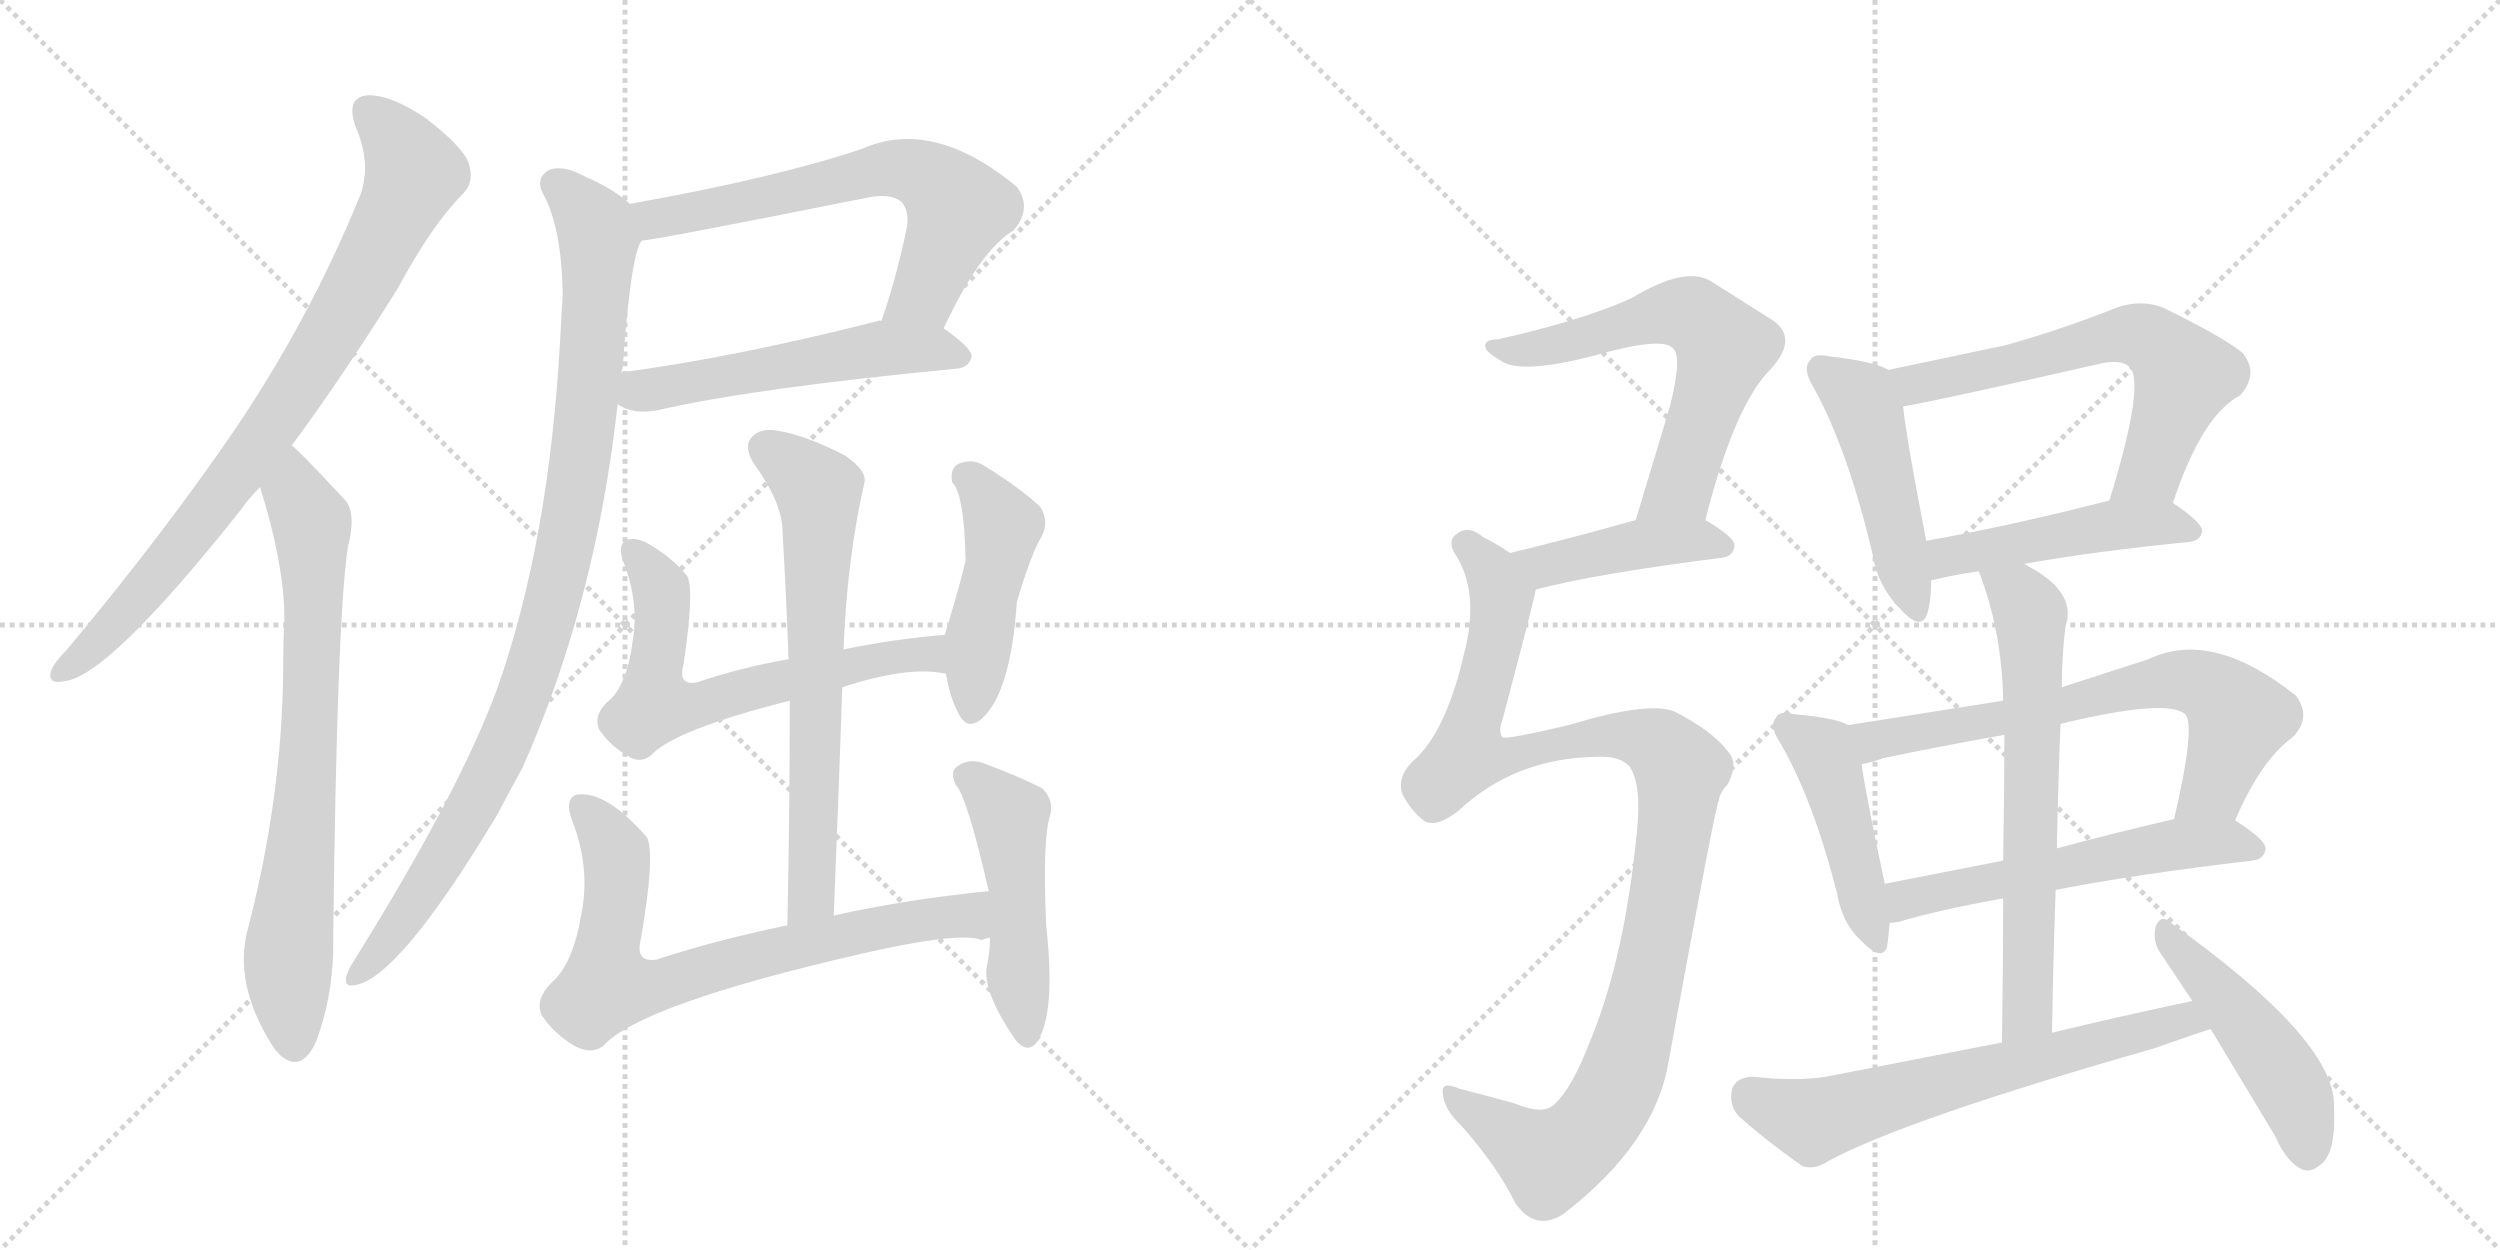 <svg version="1.1" viewBox="0 0 2048 1024" xmlns="http://www.w3.org/2000/svg">
  <g stroke="lightgray" stroke-dasharray="1,1" stroke-width="1" transform="scale(4, 4)">
    <line x1="0" y1="0" x2="256" y2="256"></line>
    <line x1="256" y1="0" x2="0" y2="256"></line>
    <line x1="128" y1="0" x2="128" y2="256"></line>
    <line x1="0" y1="128" x2="256" y2="128"></line>
    <line x1="256" y1="0" x2="512" y2="256"></line>
    <line x1="512" y1="0" x2="256" y2="256"></line>
    <line x1="384" y1="0" x2="384" y2="256"></line>
    <line x1="256" y1="128" x2="512" y2="128"></line>
  </g>
<g transform="scale(1, -1) translate(0, -850)">
   <style type="text/css">
    @keyframes keyframes0 {
      from {
       stroke: black;
       stroke-dashoffset: 820;
       stroke-width: 128;
       }
       73% {
       animation-timing-function: step-end;
       stroke: black;
       stroke-dashoffset: 0;
       stroke-width: 128;
       }
       to {
       stroke: black;
       stroke-width: 1024;
       }
       }
       #make-me-a-hanzi-animation-0 {
         animation: keyframes0 0.917s both;
         animation-delay: 0s;
         animation-timing-function: linear;
       }
    @keyframes keyframes1 {
      from {
       stroke: black;
       stroke-dashoffset: 741;
       stroke-width: 128;
       }
       71% {
       animation-timing-function: step-end;
       stroke: black;
       stroke-dashoffset: 0;
       stroke-width: 128;
       }
       to {
       stroke: black;
       stroke-width: 1024;
       }
       }
       #make-me-a-hanzi-animation-1 {
         animation: keyframes1 0.853s both;
         animation-delay: 0.917s;
         animation-timing-function: linear;
       }
    @keyframes keyframes2 {
      from {
       stroke: black;
       stroke-dashoffset: 641;
       stroke-width: 128;
       }
       68% {
       animation-timing-function: step-end;
       stroke: black;
       stroke-dashoffset: 0;
       stroke-width: 128;
       }
       to {
       stroke: black;
       stroke-width: 1024;
       }
       }
       #make-me-a-hanzi-animation-2 {
         animation: keyframes2 0.772s both;
         animation-delay: 1.77s;
         animation-timing-function: linear;
       }
    @keyframes keyframes3 {
      from {
       stroke: black;
       stroke-dashoffset: 534;
       stroke-width: 128;
       }
       63% {
       animation-timing-function: step-end;
       stroke: black;
       stroke-dashoffset: 0;
       stroke-width: 128;
       }
       to {
       stroke: black;
       stroke-width: 1024;
       }
       }
       #make-me-a-hanzi-animation-3 {
         animation: keyframes3 0.685s both;
         animation-delay: 2.542s;
         animation-timing-function: linear;
       }
    @keyframes keyframes4 {
      from {
       stroke: black;
       stroke-dashoffset: 963;
       stroke-width: 128;
       }
       76% {
       animation-timing-function: step-end;
       stroke: black;
       stroke-dashoffset: 0;
       stroke-width: 128;
       }
       to {
       stroke: black;
       stroke-width: 1024;
       }
       }
       #make-me-a-hanzi-animation-4 {
         animation: keyframes4 1.034s both;
         animation-delay: 3.227s;
         animation-timing-function: linear;
       }
    @keyframes keyframes5 {
      from {
       stroke: black;
       stroke-dashoffset: 634;
       stroke-width: 128;
       }
       67% {
       animation-timing-function: step-end;
       stroke: black;
       stroke-dashoffset: 0;
       stroke-width: 128;
       }
       to {
       stroke: black;
       stroke-width: 1024;
       }
       }
       #make-me-a-hanzi-animation-5 {
         animation: keyframes5 0.766s both;
         animation-delay: 4.26s;
         animation-timing-function: linear;
       }
    @keyframes keyframes6 {
      from {
       stroke: black;
       stroke-dashoffset: 458;
       stroke-width: 128;
       }
       60% {
       animation-timing-function: step-end;
       stroke: black;
       stroke-dashoffset: 0;
       stroke-width: 128;
       }
       to {
       stroke: black;
       stroke-width: 1024;
       }
       }
       #make-me-a-hanzi-animation-6 {
         animation: keyframes6 0.623s both;
         animation-delay: 5.026s;
         animation-timing-function: linear;
       }
    @keyframes keyframes7 {
      from {
       stroke: black;
       stroke-dashoffset: 663;
       stroke-width: 128;
       }
       68% {
       animation-timing-function: step-end;
       stroke: black;
       stroke-dashoffset: 0;
       stroke-width: 128;
       }
       to {
       stroke: black;
       stroke-width: 1024;
       }
       }
       #make-me-a-hanzi-animation-7 {
         animation: keyframes7 0.79s both;
         animation-delay: 5.649s;
         animation-timing-function: linear;
       }
    @keyframes keyframes8 {
      from {
       stroke: black;
       stroke-dashoffset: 732;
       stroke-width: 128;
       }
       70% {
       animation-timing-function: step-end;
       stroke: black;
       stroke-dashoffset: 0;
       stroke-width: 128;
       }
       to {
       stroke: black;
       stroke-width: 1024;
       }
       }
       #make-me-a-hanzi-animation-8 {
         animation: keyframes8 0.846s both;
         animation-delay: 6.438s;
         animation-timing-function: linear;
       }
    @keyframes keyframes9 {
      from {
       stroke: black;
       stroke-dashoffset: 483;
       stroke-width: 128;
       }
       61% {
       animation-timing-function: step-end;
       stroke: black;
       stroke-dashoffset: 0;
       stroke-width: 128;
       }
       to {
       stroke: black;
       stroke-width: 1024;
       }
       }
       #make-me-a-hanzi-animation-9 {
         animation: keyframes9 0.643s both;
         animation-delay: 7.284s;
         animation-timing-function: linear;
       }
    @keyframes keyframes10 {
      from {
       stroke: black;
       stroke-dashoffset: 617;
       stroke-width: 128;
       }
       67% {
       animation-timing-function: step-end;
       stroke: black;
       stroke-dashoffset: 0;
       stroke-width: 128;
       }
       to {
       stroke: black;
       stroke-width: 1024;
       }
       }
       #make-me-a-hanzi-animation-10 {
         animation: keyframes10 0.752s both;
         animation-delay: 7.927s;
         animation-timing-function: linear;
       }
    @keyframes keyframes11 {
      from {
       stroke: black;
       stroke-dashoffset: 426;
       stroke-width: 128;
       }
       58% {
       animation-timing-function: step-end;
       stroke: black;
       stroke-dashoffset: 0;
       stroke-width: 128;
       }
       to {
       stroke: black;
       stroke-width: 1024;
       }
       }
       #make-me-a-hanzi-animation-11 {
         animation: keyframes11 0.597s both;
         animation-delay: 8.679s;
         animation-timing-function: linear;
       }
    @keyframes keyframes12 {
      from {
       stroke: black;
       stroke-dashoffset: 1069;
       stroke-width: 128;
       }
       78% {
       animation-timing-function: step-end;
       stroke: black;
       stroke-dashoffset: 0;
       stroke-width: 128;
       }
       to {
       stroke: black;
       stroke-width: 1024;
       }
       }
       #make-me-a-hanzi-animation-12 {
         animation: keyframes12 1.12s both;
         animation-delay: 9.276s;
         animation-timing-function: linear;
       }
    @keyframes keyframes13 {
      from {
       stroke: black;
       stroke-dashoffset: 471;
       stroke-width: 128;
       }
       61% {
       animation-timing-function: step-end;
       stroke: black;
       stroke-dashoffset: 0;
       stroke-width: 128;
       }
       to {
       stroke: black;
       stroke-width: 1024;
       }
       }
       #make-me-a-hanzi-animation-13 {
         animation: keyframes13 0.633s both;
         animation-delay: 10.396s;
         animation-timing-function: linear;
       }
    @keyframes keyframes14 {
      from {
       stroke: black;
       stroke-dashoffset: 621;
       stroke-width: 128;
       }
       67% {
       animation-timing-function: step-end;
       stroke: black;
       stroke-dashoffset: 0;
       stroke-width: 128;
       }
       to {
       stroke: black;
       stroke-width: 1024;
       }
       }
       #make-me-a-hanzi-animation-14 {
         animation: keyframes14 0.755s both;
         animation-delay: 11.029s;
         animation-timing-function: linear;
       }
    @keyframes keyframes15 {
      from {
       stroke: black;
       stroke-dashoffset: 472;
       stroke-width: 128;
       }
       61% {
       animation-timing-function: step-end;
       stroke: black;
       stroke-dashoffset: 0;
       stroke-width: 128;
       }
       to {
       stroke: black;
       stroke-width: 1024;
       }
       }
       #make-me-a-hanzi-animation-15 {
         animation: keyframes15 0.634s both;
         animation-delay: 11.785s;
         animation-timing-function: linear;
       }
    @keyframes keyframes16 {
      from {
       stroke: black;
       stroke-dashoffset: 451;
       stroke-width: 128;
       }
       59% {
       animation-timing-function: step-end;
       stroke: black;
       stroke-dashoffset: 0;
       stroke-width: 128;
       }
       to {
       stroke: black;
       stroke-width: 1024;
       }
       }
       #make-me-a-hanzi-animation-16 {
         animation: keyframes16 0.617s both;
         animation-delay: 12.419s;
         animation-timing-function: linear;
       }
    @keyframes keyframes17 {
      from {
       stroke: black;
       stroke-dashoffset: 678;
       stroke-width: 128;
       }
       69% {
       animation-timing-function: step-end;
       stroke: black;
       stroke-dashoffset: 0;
       stroke-width: 128;
       }
       to {
       stroke: black;
       stroke-width: 1024;
       }
       }
       #make-me-a-hanzi-animation-17 {
         animation: keyframes17 0.802s both;
         animation-delay: 13.036s;
         animation-timing-function: linear;
       }
    @keyframes keyframes18 {
      from {
       stroke: black;
       stroke-dashoffset: 563;
       stroke-width: 128;
       }
       65% {
       animation-timing-function: step-end;
       stroke: black;
       stroke-dashoffset: 0;
       stroke-width: 128;
       }
       to {
       stroke: black;
       stroke-width: 1024;
       }
       }
       #make-me-a-hanzi-animation-18 {
         animation: keyframes18 0.708s both;
         animation-delay: 13.838s;
         animation-timing-function: linear;
       }
    @keyframes keyframes19 {
      from {
       stroke: black;
       stroke-dashoffset: 652;
       stroke-width: 128;
       }
       68% {
       animation-timing-function: step-end;
       stroke: black;
       stroke-dashoffset: 0;
       stroke-width: 128;
       }
       to {
       stroke: black;
       stroke-width: 1024;
       }
       }
       #make-me-a-hanzi-animation-19 {
         animation: keyframes19 0.781s both;
         animation-delay: 14.546s;
         animation-timing-function: linear;
       }
    @keyframes keyframes20 {
      from {
       stroke: black;
       stroke-dashoffset: 644;
       stroke-width: 128;
       }
       68% {
       animation-timing-function: step-end;
       stroke: black;
       stroke-dashoffset: 0;
       stroke-width: 128;
       }
       to {
       stroke: black;
       stroke-width: 1024;
       }
       }
       #make-me-a-hanzi-animation-20 {
         animation: keyframes20 0.774s both;
         animation-delay: 15.326s;
         animation-timing-function: linear;
       }
    @keyframes keyframes21 {
      from {
       stroke: black;
       stroke-dashoffset: 473;
       stroke-width: 128;
       }
       61% {
       animation-timing-function: step-end;
       stroke: black;
       stroke-dashoffset: 0;
       stroke-width: 128;
       }
       to {
       stroke: black;
       stroke-width: 1024;
       }
       }
       #make-me-a-hanzi-animation-21 {
         animation: keyframes21 0.635s both;
         animation-delay: 16.1s;
         animation-timing-function: linear;
       }
</style>
<path d="M 239 485 Q 281 542 326 614 Q 354 666 379 691 Q 389 701 384 716 Q 380 729 349 753 Q 321 772 302 772 Q 283 771 291 747 Q 306 713 293 685 Q 253 588 193 499 Q 135 414 55 318 Q 45 308 42 301 Q 38 289 53 292 Q 89 296 197 432 Q 204 442 213 451 L 239 485 Z" fill="lightgray"></path> 
<path d="M 213 451 Q 232 391 233 346 Q 232 324 232 301 Q 231 195 202 85 Q 192 40 226 -11 Q 227 -11 229 -14 Q 247 -30 259 -3 Q 274 37 273 84 Q 276 343 285 402 Q 292 429 283 440 Q 244 482 239 485 C 217 505 204 480 213 451 Z" fill="lightgray"></path> 
<path d="M 773 581 Q 803 645 830 661 Q 846 679 833 697 Q 764 754 706 728 Q 634 704 516 683 C 486 678 496 649 526 653 Q 535 653 710 688 Q 729 692 738 685 Q 745 678 743 664 Q 734 621 722 587 C 712 559 760 554 773 581 Z" fill="lightgray"></path> 
<path d="M 506 519 Q 518 510 539 514 Q 617 532 784 548 Q 794 549 796 558 Q 796 565 773 581 C 757 593 752 592 722 587 Q 721 588 719 587 Q 601 557 509 545 C 479 541 479 533 506 519 Z" fill="lightgray"></path> 
<path d="M 516 683 Q 503 695 480 705 Q 462 715 450 711 Q 438 704 445 691 Q 460 664 461 609 Q 460 594 459 574 Q 450 406 407 285 Q 376 201 290 63 Q 286 57 284 51 Q 281 41 291 43 Q 327 49 407 182 Q 417 201 428 221 Q 488 356 506 519 L 509 545 Q 509 546 510 548 Q 517 645 526 653 C 532 671 532 671 516 683 Z" fill="lightgray"></path> 
<path d="M 690 287 Q 745 305 775 298 C 805 294 804 333 774 330 Q 729 326 691 318 L 646 310 Q 606 303 571 291 Q 555 288 560 306 Q 569 367 563 378 Q 551 393 532 404 Q 522 410 514 408 Q 505 404 511 389 Q 524 355 518 323 Q 514 292 501 278 Q 485 265 491 252 Q 500 239 514 231 Q 524 224 533 231 Q 552 252 647 276 L 690 287 Z" fill="lightgray"></path> 
<path d="M 775 298 Q 778 279 785 266 Q 792 251 804 261 Q 828 282 833 357 Q 845 397 853 410 Q 860 423 852 435 Q 836 450 807 468 Q 797 475 785 470 Q 778 466 780 455 Q 790 445 791 391 Q 788 376 774 330 L 775 298 Z" fill="lightgray"></path> 
<path d="M 683 100 Q 687 197 690 287 L 691 318 Q 694 393 708 454 Q 711 464 692 477 Q 661 493 638 497 Q 623 500 616 492 Q 609 485 617 471 Q 641 438 641 415 Q 644 364 646 310 L 647 276 Q 647 189 645 92 C 644 62 682 70 683 100 Z" fill="lightgray"></path> 
<path d="M 810 120 Q 741 113 683 100 L 645 92 Q 587 80 538 64 Q 520 61 525 81 Q 537 150 530 164 Q 496 203 472 199 Q 462 195 469 177 Q 484 138 476 100 Q 470 64 455 48 Q 437 32 444 18 Q 454 3 471 -7 Q 484 -14 494 -7 Q 524 27 707 69 Q 786 87 804 80 Q 807 81 811 82 C 841 82 840 123 810 120 Z" fill="lightgray"></path> 
<path d="M 811 82 Q 811 72 809 61 Q 803 40 832 -2 Q 842 -14 850 -3 Q 865 21 857 92 Q 854 162 860 181 Q 864 194 854 204 Q 835 214 805 225 Q 793 229 784 222 Q 778 218 783 207 Q 792 198 810 120 L 811 82 Z" fill="lightgray"></path> 
<path d="M 1397 424 Q 1421 518 1450 547 Q 1475 574 1450 589 L 1401 620 Q 1380 632 1337 606 Q 1298 588 1227 572 Q 1215 572 1217 565 Q 1218 561 1232 553 Q 1250 544 1307 559 Q 1364 575 1371 564 Q 1378 557 1368 517 L 1340 424 C 1331 395 1389 395 1397 424 Z" fill="lightgray"></path> 
<path d="M 1258 367 Q 1307 380 1410 393 Q 1420 394 1421 403 Q 1421 410 1397 424 C 1379 435 1369 432 1340 424 Q 1283 408 1237 397 C 1208 390 1229 360 1258 367 Z" fill="lightgray"></path> 
<path d="M 1308 230 Q 1327 231 1335 222 Q 1345 207 1341 169 Q 1331 66 1303 -2 Q 1288 -41 1274 -54 Q 1265 -64 1241 -54 Q 1216 -47 1196 -42 Q 1180 -35 1182 -46 Q 1183 -59 1197 -72 Q 1227 -106 1241 -135 Q 1257 -159 1280 -145 Q 1356 -87 1367 -19 Q 1406 194 1408 194 Q 1409 201 1415 207 Q 1425 225 1415 235 Q 1403 251 1372 267 Q 1351 276 1285 256 Q 1234 244 1231 246 Q 1227 250 1231 261 Q 1258 363 1258 367 C 1262 382 1262 382 1237 397 Q 1227 404 1215 410 Q 1203 420 1194 413 Q 1184 407 1194 393 Q 1212 362 1199 313 Q 1184 249 1157 226 Q 1144 213 1149 199 Q 1156 186 1166 178 Q 1176 171 1195 186 Q 1241 229 1308 230 Z" fill="lightgray"></path> 
<path d="M 1547 547 Q 1535 554 1499 558 Q 1486 561 1483 555 Q 1476 548 1486 532 Q 1514 481 1534 396 Q 1538 371 1555 353 Q 1574 331 1579 348 Q 1582 358 1582 374 L 1578 407 Q 1562 489 1559 517 C 1556 543 1556 543 1547 547 Z" fill="lightgray"></path> 
<path d="M 1780 438 Q 1804 510 1835 526 Q 1851 544 1837 561 Q 1821 574 1772 598 Q 1754 605 1734 598 Q 1686 579 1642 567 L 1547 547 C 1518 541 1530 511 1559 517 Q 1593 523 1720 552 Q 1738 556 1745 549 Q 1757 534 1728 440 C 1719 411 1770 410 1780 438 Z" fill="lightgray"></path> 
<path d="M 1658 388 Q 1713 398 1793 406 Q 1803 407 1804 415 Q 1804 422 1780 438 C 1764 449 1757 447 1728 440 Q 1646 419 1578 407 C 1548 402 1553 365 1582 374 Q 1581 375 1584 375 Q 1600 379 1621 382 L 1658 388 Z" fill="lightgray"></path> 
<path d="M 1514 256 Q 1504 262 1469 265 Q 1457 268 1455 262 Q 1449 256 1458 242 Q 1485 196 1505 118 Q 1509 94 1524 80 Q 1542 61 1546 75 Q 1547 82 1548 94 L 1544 126 Q 1529 196 1525 224 C 1521 253 1521 253 1514 256 Z" fill="lightgray"></path> 
<path d="M 1641 276 L 1514 256 C 1484 251 1496 217 1525 224 Q 1532 225 1543 229 Q 1591 239 1642 248 L 1688 257 Q 1775 278 1790 265 Q 1799 256 1781 179 C 1774 150 1819 151 1831 178 Q 1852 227 1878 246 Q 1894 262 1881 280 Q 1812 335 1760 310 L 1689 287 L 1641 276 Z" fill="lightgray"></path> 
<path d="M 1548 94 Q 1551 94 1556 95 Q 1590 105 1641 114 L 1684 121 Q 1751 134 1845 145 Q 1855 146 1856 155 Q 1856 162 1831 178 C 1817 187 1810 186 1781 179 Q 1729 167 1685 155 L 1641 145 L 1544 126 C 1515 120 1518 89 1548 94 Z" fill="lightgray"></path> 
<path d="M 1621 382 Q 1640 333 1641 276 L 1642 248 Q 1642 209 1641 145 L 1641 114 Q 1641 63 1640 -4 C 1640 -34 1680 -26 1681 4 Q 1682 65 1684 121 L 1685 155 Q 1686 209 1688 257 L 1689 287 Q 1689 311 1692 337 Q 1702 365 1660 387 Q 1659 388 1658 388 C 1632 403 1611 410 1621 382 Z" fill="lightgray"></path> 
<path d="M 1640 -4 L 1496 -32 Q 1472 -36 1435 -32 Q 1422 -33 1419 -42 Q 1416 -55 1424 -64 Q 1445 -83 1476 -105 Q 1486 -109 1498 -101 Q 1561 -67 1764 -9 Q 1807 6 1811 7 C 1840 16 1825 36 1796 30 Q 1739 18 1681 4 L 1640 -4 Z" fill="lightgray"></path> 
<path d="M 1811 7 L 1864 -81 Q 1873 -102 1886 -108 Q 1893 -111 1901 -104 Q 1914 -95 1912 -55 Q 1912 -1 1777 95 Q 1770 101 1766 91 Q 1763 79 1770 69 L 1796 30 L 1811 7 Z" fill="lightgray"></path> 
      <clipPath id="make-me-a-hanzi-clip-0">
      <path d="M 239 485 Q 281 542 326 614 Q 354 666 379 691 Q 389 701 384 716 Q 380 729 349 753 Q 321 772 302 772 Q 283 771 291 747 Q 306 713 293 685 Q 253 588 193 499 Q 135 414 55 318 Q 45 308 42 301 Q 38 289 53 292 Q 89 296 197 432 Q 204 442 213 451 L 239 485 Z" fill="lightgray"></path>
      </clipPath>
      <path clip-path="url(#make-me-a-hanzi-clip-0)" d="M 302 757 L 327 732 L 339 708 L 297 622 L 241 528 L 159 414 L 86 330 L 51 301 " fill="none" id="make-me-a-hanzi-animation-0" stroke-dasharray="692 1384" stroke-linecap="round"></path>

      <clipPath id="make-me-a-hanzi-clip-1">
      <path d="M 213 451 Q 232 391 233 346 Q 232 324 232 301 Q 231 195 202 85 Q 192 40 226 -11 Q 227 -11 229 -14 Q 247 -30 259 -3 Q 274 37 273 84 Q 276 343 285 402 Q 292 429 283 440 Q 244 482 239 485 C 217 505 204 480 213 451 Z" fill="lightgray"></path>
      </clipPath>
      <path clip-path="url(#make-me-a-hanzi-clip-1)" d="M 237 478 L 242 445 L 255 422 L 257 377 L 252 212 L 236 63 L 242 -2 " fill="none" id="make-me-a-hanzi-animation-1" stroke-dasharray="613 1226" stroke-linecap="round"></path>

      <clipPath id="make-me-a-hanzi-clip-2">
      <path d="M 773 581 Q 803 645 830 661 Q 846 679 833 697 Q 764 754 706 728 Q 634 704 516 683 C 486 678 496 649 526 653 Q 535 653 710 688 Q 729 692 738 685 Q 745 678 743 664 Q 734 621 722 587 C 712 559 760 554 773 581 Z" fill="lightgray"></path>
      </clipPath>
      <path clip-path="url(#make-me-a-hanzi-clip-2)" d="M 527 662 L 537 671 L 706 708 L 750 709 L 785 679 L 757 609 L 729 592 " fill="none" id="make-me-a-hanzi-animation-2" stroke-dasharray="513 1026" stroke-linecap="round"></path>

      <clipPath id="make-me-a-hanzi-clip-3">
      <path d="M 506 519 Q 518 510 539 514 Q 617 532 784 548 Q 794 549 796 558 Q 796 565 773 581 C 757 593 752 592 722 587 Q 721 588 719 587 Q 601 557 509 545 C 479 541 479 533 506 519 Z" fill="lightgray"></path>
      </clipPath>
      <path clip-path="url(#make-me-a-hanzi-clip-3)" d="M 514 525 L 726 565 L 765 564 L 787 557 " fill="none" id="make-me-a-hanzi-animation-3" stroke-dasharray="406 812" stroke-linecap="round"></path>

      <clipPath id="make-me-a-hanzi-clip-4">
      <path d="M 516 683 Q 503 695 480 705 Q 462 715 450 711 Q 438 704 445 691 Q 460 664 461 609 Q 460 594 459 574 Q 450 406 407 285 Q 376 201 290 63 Q 286 57 284 51 Q 281 41 291 43 Q 327 49 407 182 Q 417 201 428 221 Q 488 356 506 519 L 509 545 Q 509 546 510 548 Q 517 645 526 653 C 532 671 532 671 516 683 Z" fill="lightgray"></path>
      </clipPath>
      <path clip-path="url(#make-me-a-hanzi-clip-4)" d="M 455 699 L 477 680 L 490 655 L 479 498 L 458 376 L 433 290 L 384 181 L 315 75 L 292 51 " fill="none" id="make-me-a-hanzi-animation-4" stroke-dasharray="835 1670" stroke-linecap="round"></path>

      <clipPath id="make-me-a-hanzi-clip-5">
      <path d="M 690 287 Q 745 305 775 298 C 805 294 804 333 774 330 Q 729 326 691 318 L 646 310 Q 606 303 571 291 Q 555 288 560 306 Q 569 367 563 378 Q 551 393 532 404 Q 522 410 514 408 Q 505 404 511 389 Q 524 355 518 323 Q 514 292 501 278 Q 485 265 491 252 Q 500 239 514 231 Q 524 224 533 231 Q 552 252 647 276 L 690 287 Z" fill="lightgray"></path>
      </clipPath>
      <path clip-path="url(#make-me-a-hanzi-clip-5)" d="M 518 399 L 541 368 L 536 272 L 573 272 L 641 293 L 753 315 L 770 303 " fill="none" id="make-me-a-hanzi-animation-5" stroke-dasharray="506 1012" stroke-linecap="round"></path>

      <clipPath id="make-me-a-hanzi-clip-6">
      <path d="M 775 298 Q 778 279 785 266 Q 792 251 804 261 Q 828 282 833 357 Q 845 397 853 410 Q 860 423 852 435 Q 836 450 807 468 Q 797 475 785 470 Q 778 466 780 455 Q 790 445 791 391 Q 788 376 774 330 L 775 298 Z" fill="lightgray"></path>
      </clipPath>
      <path clip-path="url(#make-me-a-hanzi-clip-6)" d="M 793 459 L 821 419 L 796 268 " fill="none" id="make-me-a-hanzi-animation-6" stroke-dasharray="330 660" stroke-linecap="round"></path>

      <clipPath id="make-me-a-hanzi-clip-7">
      <path d="M 683 100 Q 687 197 690 287 L 691 318 Q 694 393 708 454 Q 711 464 692 477 Q 661 493 638 497 Q 623 500 616 492 Q 609 485 617 471 Q 641 438 641 415 Q 644 364 646 310 L 647 276 Q 647 189 645 92 C 644 62 682 70 683 100 Z" fill="lightgray"></path>
      </clipPath>
      <path clip-path="url(#make-me-a-hanzi-clip-7)" d="M 627 483 L 659 460 L 671 439 L 666 125 L 650 100 " fill="none" id="make-me-a-hanzi-animation-7" stroke-dasharray="535 1070" stroke-linecap="round"></path>

      <clipPath id="make-me-a-hanzi-clip-8">
      <path d="M 810 120 Q 741 113 683 100 L 645 92 Q 587 80 538 64 Q 520 61 525 81 Q 537 150 530 164 Q 496 203 472 199 Q 462 195 469 177 Q 484 138 476 100 Q 470 64 455 48 Q 437 32 444 18 Q 454 3 471 -7 Q 484 -14 494 -7 Q 524 27 707 69 Q 786 87 804 80 Q 807 81 811 82 C 841 82 840 123 810 120 Z" fill="lightgray"></path>
      </clipPath>
      <path clip-path="url(#make-me-a-hanzi-clip-8)" d="M 477 189 L 504 153 L 497 42 L 542 43 L 609 65 L 746 95 L 789 101 L 805 88 " fill="none" id="make-me-a-hanzi-animation-8" stroke-dasharray="604 1208" stroke-linecap="round"></path>

      <clipPath id="make-me-a-hanzi-clip-9">
      <path d="M 811 82 Q 811 72 809 61 Q 803 40 832 -2 Q 842 -14 850 -3 Q 865 21 857 92 Q 854 162 860 181 Q 864 194 854 204 Q 835 214 805 225 Q 793 229 784 222 Q 778 218 783 207 Q 792 198 810 120 L 811 82 Z" fill="lightgray"></path>
      </clipPath>
      <path clip-path="url(#make-me-a-hanzi-clip-9)" d="M 793 214 L 827 181 L 841 2 " fill="none" id="make-me-a-hanzi-animation-9" stroke-dasharray="355 710" stroke-linecap="round"></path>

      <clipPath id="make-me-a-hanzi-clip-10">
      <path d="M 1397 424 Q 1421 518 1450 547 Q 1475 574 1450 589 L 1401 620 Q 1380 632 1337 606 Q 1298 588 1227 572 Q 1215 572 1217 565 Q 1218 561 1232 553 Q 1250 544 1307 559 Q 1364 575 1371 564 Q 1378 557 1368 517 L 1340 424 C 1331 395 1389 395 1397 424 Z" fill="lightgray"></path>
      </clipPath>
      <path clip-path="url(#make-me-a-hanzi-clip-10)" d="M 1224 566 L 1259 564 L 1370 594 L 1386 592 L 1401 580 L 1413 565 L 1380 461 L 1375 450 L 1347 429 " fill="none" id="make-me-a-hanzi-animation-10" stroke-dasharray="489 978" stroke-linecap="round"></path>

      <clipPath id="make-me-a-hanzi-clip-11">
      <path d="M 1258 367 Q 1307 380 1410 393 Q 1420 394 1421 403 Q 1421 410 1397 424 C 1379 435 1369 432 1340 424 Q 1283 408 1237 397 C 1208 390 1229 360 1258 367 Z" fill="lightgray"></path>
      </clipPath>
      <path clip-path="url(#make-me-a-hanzi-clip-11)" d="M 1245 395 L 1270 387 L 1347 405 L 1390 408 L 1411 403 " fill="none" id="make-me-a-hanzi-animation-11" stroke-dasharray="298 596" stroke-linecap="round"></path>

      <clipPath id="make-me-a-hanzi-clip-12">
      <path d="M 1308 230 Q 1327 231 1335 222 Q 1345 207 1341 169 Q 1331 66 1303 -2 Q 1288 -41 1274 -54 Q 1265 -64 1241 -54 Q 1216 -47 1196 -42 Q 1180 -35 1182 -46 Q 1183 -59 1197 -72 Q 1227 -106 1241 -135 Q 1257 -159 1280 -145 Q 1356 -87 1367 -19 Q 1406 194 1408 194 Q 1409 201 1415 207 Q 1425 225 1415 235 Q 1403 251 1372 267 Q 1351 276 1285 256 Q 1234 244 1231 246 Q 1227 250 1231 261 Q 1258 363 1258 367 C 1262 382 1262 382 1237 397 Q 1227 404 1215 410 Q 1203 420 1194 413 Q 1184 407 1194 393 Q 1212 362 1199 313 Q 1184 249 1157 226 Q 1144 213 1149 199 Q 1156 186 1166 178 Q 1176 171 1195 186 Q 1241 229 1308 230 Z" fill="lightgray"></path>
      </clipPath>
      <path clip-path="url(#make-me-a-hanzi-clip-12)" d="M 1201 403 L 1223 380 L 1230 357 L 1202 232 L 1233 229 L 1276 243 L 1335 247 L 1360 239 L 1378 218 L 1347 29 L 1325 -39 L 1307 -70 L 1269 -100 L 1191 -50 " fill="none" id="make-me-a-hanzi-animation-12" stroke-dasharray="941 1882" stroke-linecap="round"></path>

      <clipPath id="make-me-a-hanzi-clip-13">
      <path d="M 1547 547 Q 1535 554 1499 558 Q 1486 561 1483 555 Q 1476 548 1486 532 Q 1514 481 1534 396 Q 1538 371 1555 353 Q 1574 331 1579 348 Q 1582 358 1582 374 L 1578 407 Q 1562 489 1559 517 C 1556 543 1556 543 1547 547 Z" fill="lightgray"></path>
      </clipPath>
      <path clip-path="url(#make-me-a-hanzi-clip-13)" d="M 1492 547 L 1519 528 L 1530 509 L 1567 353 " fill="none" id="make-me-a-hanzi-animation-13" stroke-dasharray="343 686" stroke-linecap="round"></path>

      <clipPath id="make-me-a-hanzi-clip-14">
      <path d="M 1780 438 Q 1804 510 1835 526 Q 1851 544 1837 561 Q 1821 574 1772 598 Q 1754 605 1734 598 Q 1686 579 1642 567 L 1547 547 C 1518 541 1530 511 1559 517 Q 1593 523 1720 552 Q 1738 556 1745 549 Q 1757 534 1728 440 C 1719 411 1770 410 1780 438 Z" fill="lightgray"></path>
      </clipPath>
      <path clip-path="url(#make-me-a-hanzi-clip-14)" d="M 1555 544 L 1576 536 L 1735 576 L 1759 573 L 1789 542 L 1761 464 L 1735 452 " fill="none" id="make-me-a-hanzi-animation-14" stroke-dasharray="493 986" stroke-linecap="round"></path>

      <clipPath id="make-me-a-hanzi-clip-15">
      <path d="M 1658 388 Q 1713 398 1793 406 Q 1803 407 1804 415 Q 1804 422 1780 438 C 1764 449 1757 447 1728 440 Q 1646 419 1578 407 C 1548 402 1553 365 1582 374 Q 1581 375 1584 375 Q 1600 379 1621 382 L 1658 388 Z" fill="lightgray"></path>
      </clipPath>
      <path clip-path="url(#make-me-a-hanzi-clip-15)" d="M 1588 382 L 1602 396 L 1725 419 L 1773 422 L 1795 414 " fill="none" id="make-me-a-hanzi-animation-15" stroke-dasharray="344 688" stroke-linecap="round"></path>

      <clipPath id="make-me-a-hanzi-clip-16">
      <path d="M 1514 256 Q 1504 262 1469 265 Q 1457 268 1455 262 Q 1449 256 1458 242 Q 1485 196 1505 118 Q 1509 94 1524 80 Q 1542 61 1546 75 Q 1547 82 1548 94 L 1544 126 Q 1529 196 1525 224 C 1521 253 1521 253 1514 256 Z" fill="lightgray"></path>
      </clipPath>
      <path clip-path="url(#make-me-a-hanzi-clip-16)" d="M 1464 255 L 1494 231 L 1536 80 " fill="none" id="make-me-a-hanzi-animation-16" stroke-dasharray="323 646" stroke-linecap="round"></path>

      <clipPath id="make-me-a-hanzi-clip-17">
      <path d="M 1641 276 L 1514 256 C 1484 251 1496 217 1525 224 Q 1532 225 1543 229 Q 1591 239 1642 248 L 1688 257 Q 1775 278 1790 265 Q 1799 256 1781 179 C 1774 150 1819 151 1831 178 Q 1852 227 1878 246 Q 1894 262 1881 280 Q 1812 335 1760 310 L 1689 287 L 1641 276 Z" fill="lightgray"></path>
      </clipPath>
      <path clip-path="url(#make-me-a-hanzi-clip-17)" d="M 1522 253 L 1532 244 L 1561 247 L 1697 272 L 1759 290 L 1794 292 L 1815 284 L 1833 259 L 1813 204 L 1787 190 " fill="none" id="make-me-a-hanzi-animation-17" stroke-dasharray="550 1100" stroke-linecap="round"></path>

      <clipPath id="make-me-a-hanzi-clip-18">
      <path d="M 1548 94 Q 1551 94 1556 95 Q 1590 105 1641 114 L 1684 121 Q 1751 134 1845 145 Q 1855 146 1856 155 Q 1856 162 1831 178 C 1817 187 1810 186 1781 179 Q 1729 167 1685 155 L 1641 145 L 1544 126 C 1515 120 1518 89 1548 94 Z" fill="lightgray"></path>
      </clipPath>
      <path clip-path="url(#make-me-a-hanzi-clip-18)" d="M 1551 100 L 1568 115 L 1778 158 L 1829 161 L 1847 154 " fill="none" id="make-me-a-hanzi-animation-18" stroke-dasharray="435 870" stroke-linecap="round"></path>

      <clipPath id="make-me-a-hanzi-clip-19">
      <path d="M 1621 382 Q 1640 333 1641 276 L 1642 248 Q 1642 209 1641 145 L 1641 114 Q 1641 63 1640 -4 C 1640 -34 1680 -26 1681 4 Q 1682 65 1684 121 L 1685 155 Q 1686 209 1688 257 L 1689 287 Q 1689 311 1692 337 Q 1702 365 1660 387 Q 1659 388 1658 388 C 1632 403 1611 410 1621 382 Z" fill="lightgray"></path>
      </clipPath>
      <path clip-path="url(#make-me-a-hanzi-clip-19)" d="M 1628 377 L 1656 361 L 1664 333 L 1662 27 L 1645 4 " fill="none" id="make-me-a-hanzi-animation-19" stroke-dasharray="524 1048" stroke-linecap="round"></path>

      <clipPath id="make-me-a-hanzi-clip-20">
      <path d="M 1640 -4 L 1496 -32 Q 1472 -36 1435 -32 Q 1422 -33 1419 -42 Q 1416 -55 1424 -64 Q 1445 -83 1476 -105 Q 1486 -109 1498 -101 Q 1561 -67 1764 -9 Q 1807 6 1811 7 C 1840 16 1825 36 1796 30 Q 1739 18 1681 4 L 1640 -4 Z" fill="lightgray"></path>
      </clipPath>
      <path clip-path="url(#make-me-a-hanzi-clip-20)" d="M 1434 -48 L 1485 -68 L 1777 12 L 1807 12 " fill="none" id="make-me-a-hanzi-animation-20" stroke-dasharray="516 1032" stroke-linecap="round"></path>

      <clipPath id="make-me-a-hanzi-clip-21">
      <path d="M 1811 7 L 1864 -81 Q 1873 -102 1886 -108 Q 1893 -111 1901 -104 Q 1914 -95 1912 -55 Q 1912 -1 1777 95 Q 1770 101 1766 91 Q 1763 79 1770 69 L 1796 30 L 1811 7 Z" fill="lightgray"></path>
      </clipPath>
      <path clip-path="url(#make-me-a-hanzi-clip-21)" d="M 1774 85 L 1870 -30 L 1886 -64 L 1890 -93 " fill="none" id="make-me-a-hanzi-animation-21" stroke-dasharray="345 690" stroke-linecap="round"></path>

</g>
</svg>
